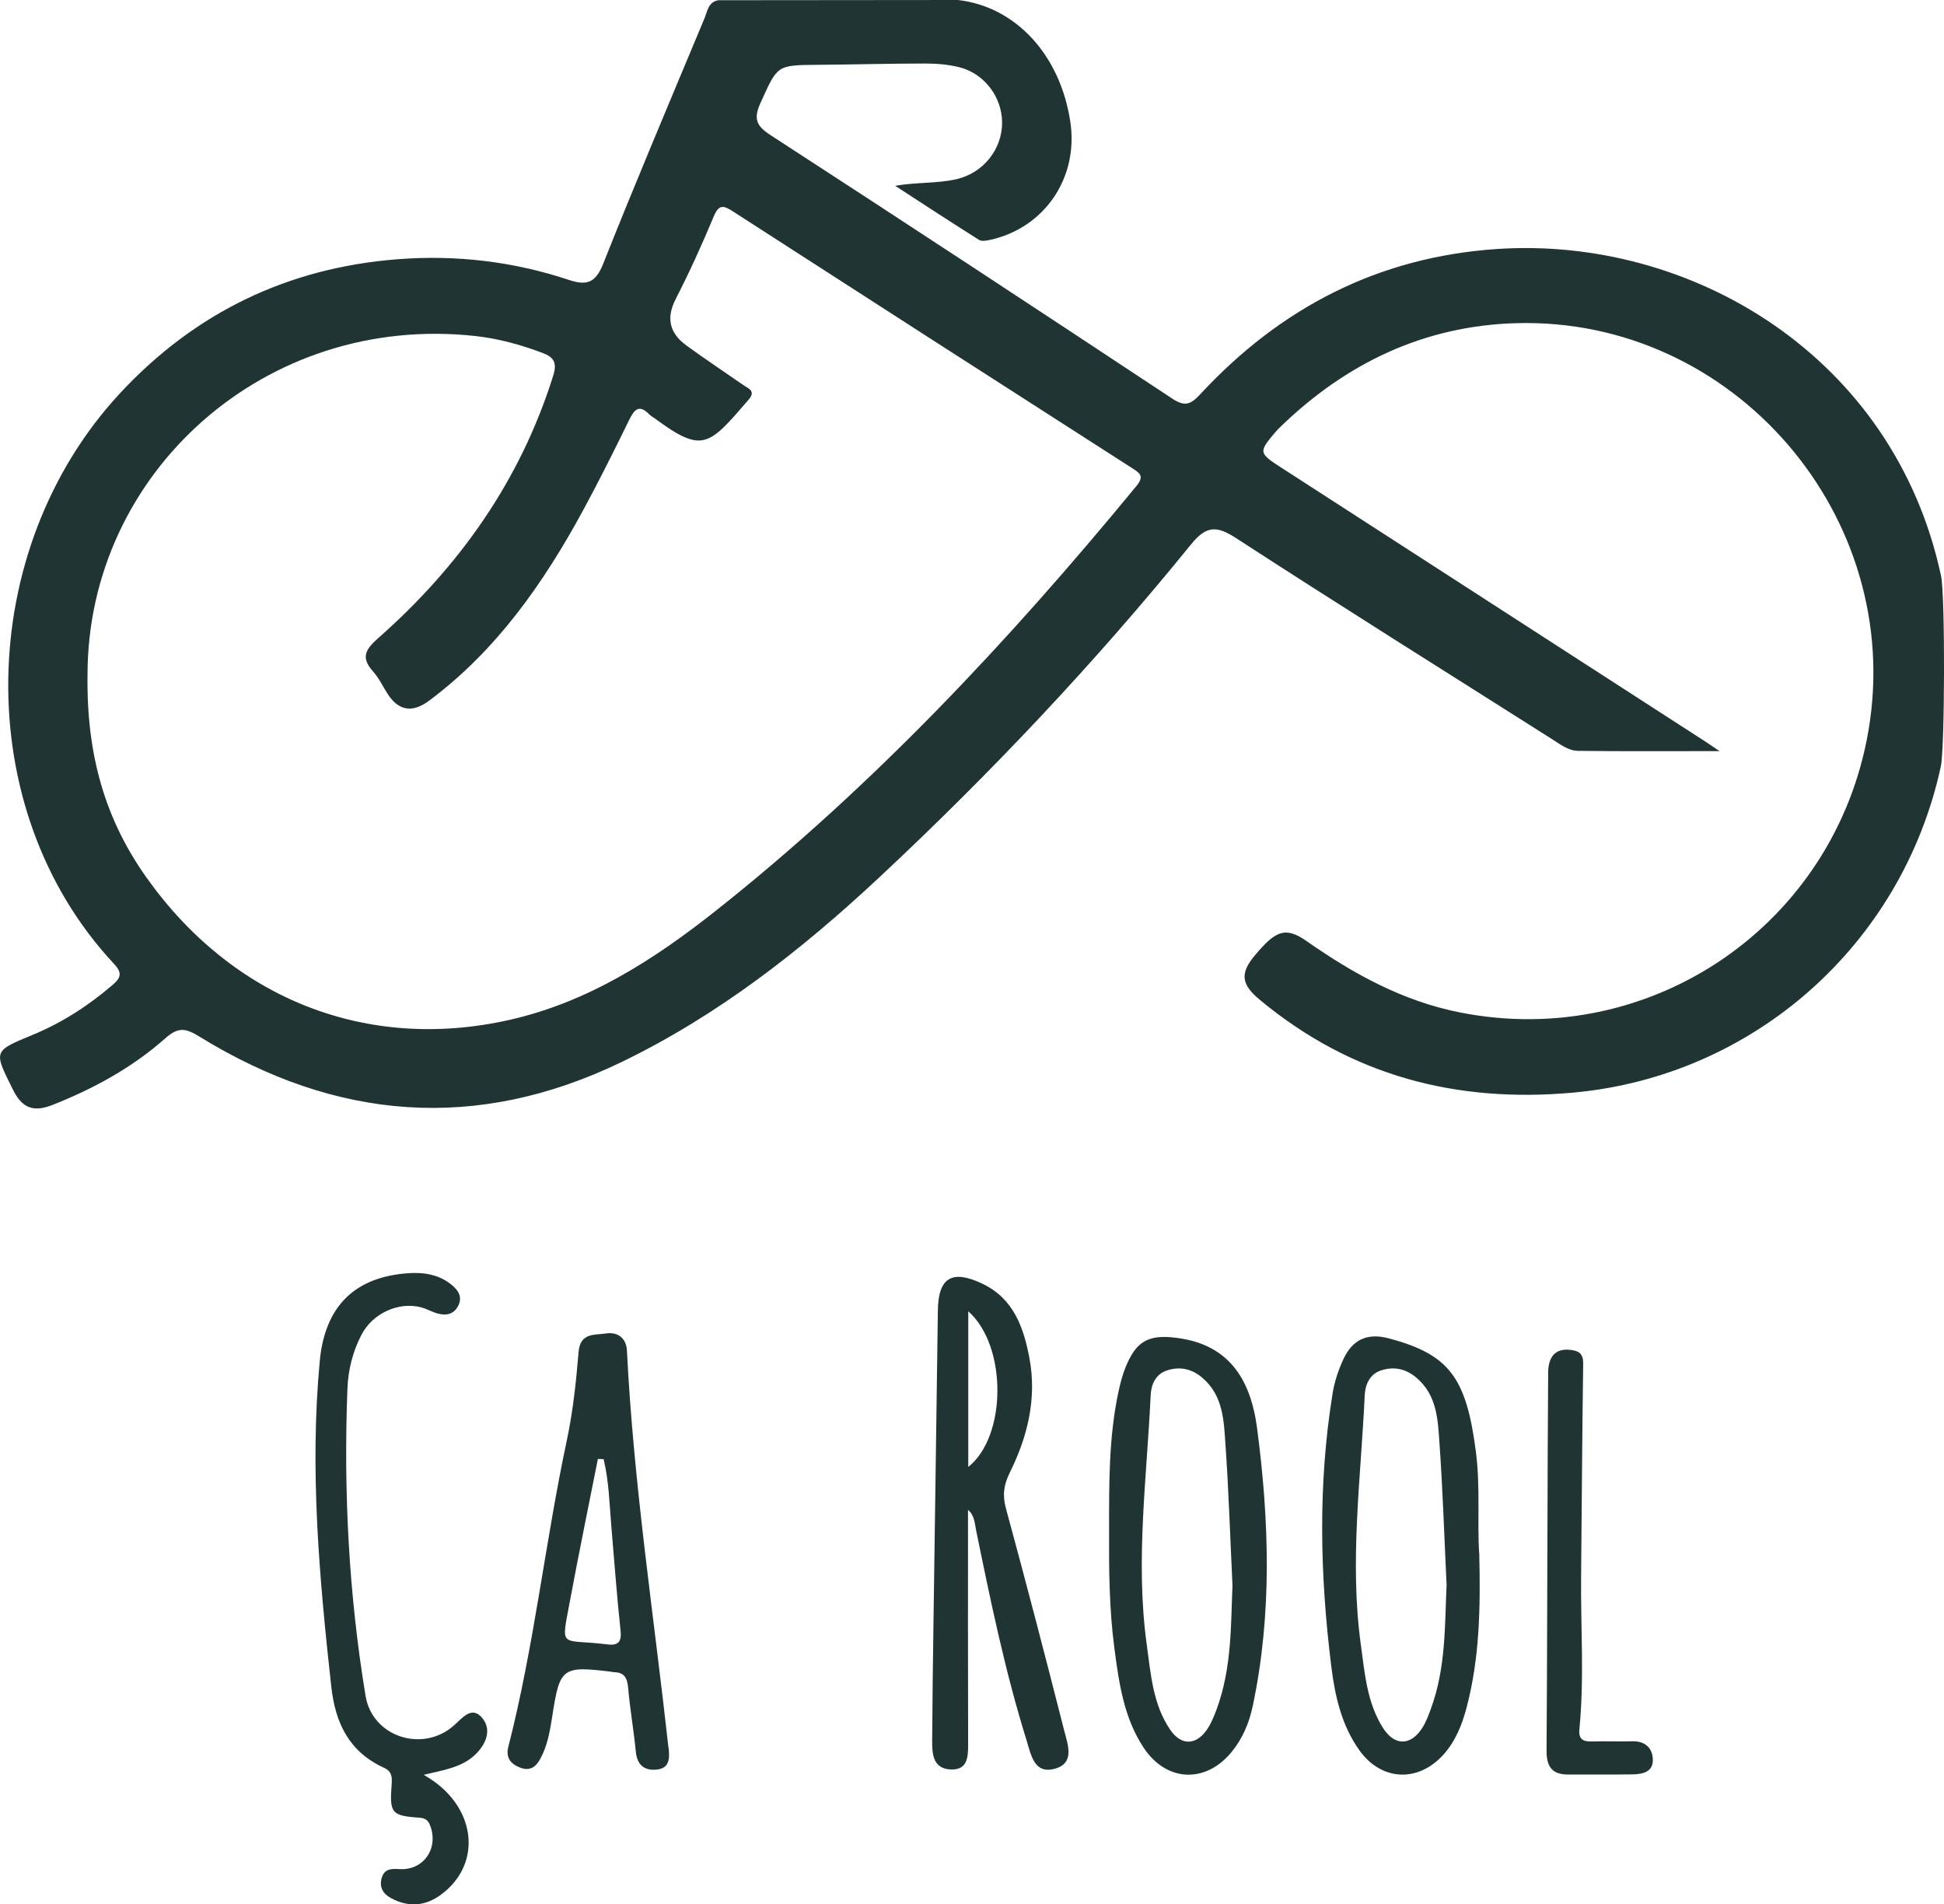 <svg width="97" height="95" viewBox="0 0 97 95" fill="none" xmlns="http://www.w3.org/2000/svg">
<g clip-path="url(#clip0_15_3180)">
<path d="M96.842 38.234C94.915 47.119 87.505 53.686 78.501 54.506C72.666 55.035 67.425 53.668 62.859 49.875C61.966 49.134 61.833 48.587 62.612 47.662C63.623 46.462 64.109 46.186 65.189 46.943C67.548 48.593 70.002 49.947 72.877 50.512C82.425 52.386 91.572 46.101 93.227 36.467C95.067 25.755 86.492 15.805 75.637 16.122C71.064 16.256 67.185 18.108 63.908 21.275C63.828 21.353 63.748 21.429 63.675 21.514C62.784 22.561 62.788 22.59 63.951 23.341C71.018 27.904 78.082 32.467 85.149 37.03C85.294 37.124 85.436 37.222 85.802 37.47C83.28 37.47 81.009 37.486 78.737 37.457C78.254 37.45 77.846 37.129 77.436 36.869C72.18 33.535 66.902 30.236 61.681 26.847C60.684 26.2 60.18 26.229 59.412 27.178C54.632 33.068 49.434 38.574 43.895 43.749C40.004 47.385 35.84 50.648 31.015 52.98C23.773 56.48 16.753 55.893 9.973 51.725C9.278 51.298 8.917 51.202 8.243 51.801C6.597 53.259 4.675 54.309 2.626 55.118C1.726 55.473 1.131 55.334 0.655 54.376C-0.312 52.431 -0.365 52.446 1.606 51.635C3.093 51.023 4.419 50.166 5.639 49.116C6.089 48.73 6.06 48.479 5.675 48.068C-1.526 40.349 -1.261 27.421 5.991 19.615C9.735 15.586 14.376 13.35 19.866 12.93C22.779 12.707 25.632 13.046 28.403 13.969C29.298 14.266 29.726 14.094 30.102 13.147C31.728 9.05 33.452 4.99 35.149 0.922C35.298 0.567 35.334 0.096 35.846 0.011C39.833 0.007 43.817 0.002 47.804 0C50.684 0.335 52.9 2.736 53.405 6.069C53.831 8.867 52.116 11.384 49.378 11.972C49.207 12.008 48.977 12.048 48.851 11.967C47.447 11.083 46.06 10.174 44.666 9.269C45.768 9.079 46.764 9.162 47.744 8.934C49.058 8.626 50.002 7.453 50.002 6.122C50.002 4.842 49.111 3.656 47.846 3.348C47.312 3.219 46.748 3.169 46.196 3.169C44.378 3.169 42.563 3.221 40.746 3.234C38.744 3.25 38.797 3.265 37.951 5.126C37.579 5.941 37.742 6.285 38.468 6.754C45.154 11.092 51.815 15.467 58.461 19.865C59.089 20.281 59.378 20.218 59.884 19.673C63.88 15.358 68.764 12.823 74.675 12.423C84.361 11.766 94.501 17.75 96.853 28.73C97.064 29.718 97.04 37.323 96.842 38.236V38.234ZM4.367 33.662C4.312 37.7 5.265 40.903 7.318 43.789C11.621 49.84 18.309 52.48 25.412 50.88C29.345 49.996 32.646 47.865 35.737 45.417C43.57 39.212 50.358 31.956 56.697 24.254C57.1 23.765 56.904 23.618 56.494 23.356C49.851 19.097 43.211 14.831 36.579 10.551C36.124 10.259 35.88 10.161 35.617 10.79C35.033 12.191 34.403 13.576 33.712 14.925C33.214 15.903 33.432 16.64 34.26 17.243C35.189 17.918 36.147 18.554 37.091 19.209C37.349 19.387 37.73 19.501 37.352 19.941C35.354 22.255 35.064 22.635 32.672 20.873C32.583 20.806 32.479 20.756 32.403 20.678C31.891 20.147 31.65 20.426 31.39 20.955C30.657 22.454 29.913 23.948 29.118 25.416C27.138 29.067 24.793 32.429 21.416 34.951C20.58 35.576 19.889 35.465 19.343 34.618C19.102 34.243 18.909 33.825 18.617 33.499C17.989 32.798 18.229 32.4 18.884 31.822C22.938 28.243 25.964 23.964 27.601 18.748C27.811 18.081 27.632 17.815 27.051 17.598C25.969 17.194 24.862 16.888 23.719 16.763C13.231 15.61 4.367 23.595 4.367 33.666V33.662Z" fill="#203533"/>
<path d="M48.301 75.311C48.301 79.247 48.294 83.14 48.307 87.035C48.307 87.685 48.265 88.304 47.434 88.27C46.581 88.235 46.51 87.542 46.512 86.888C46.523 84.882 46.55 82.874 46.579 80.868C46.65 75.704 46.73 70.538 46.797 65.374C46.817 63.732 47.501 63.312 49.029 64.045C50.579 64.787 51.078 66.223 51.365 67.748C51.744 69.761 51.276 71.666 50.385 73.464C50.087 74.067 50.011 74.583 50.194 75.253C51.2 78.936 52.16 82.635 53.102 86.336C53.274 87.013 53.644 87.94 52.661 88.226C51.601 88.536 51.452 87.553 51.221 86.812C50.149 83.372 49.423 79.85 48.702 76.325C48.63 75.979 48.63 75.599 48.296 75.316L48.301 75.311ZM48.314 65.414V73.18C50.238 71.653 50.267 67.147 48.314 65.414Z" fill="#203533"/>
<path d="M55.341 76.321C55.339 74.016 55.321 71.711 55.806 69.437C55.947 68.78 56.131 68.141 56.479 67.563C56.931 66.812 57.55 66.634 58.45 66.712C61.274 66.958 62.399 68.758 62.726 71.253C63.332 75.874 63.481 80.5 62.51 85.099C62.332 85.943 62.002 86.734 61.45 87.404C60.151 88.983 58.203 88.896 57.069 87.192C56.074 85.693 55.833 83.953 55.604 82.22C55.345 80.261 55.33 78.291 55.341 76.319V76.321ZM61.497 79.086C61.379 76.609 61.307 74.344 61.149 72.086C61.065 70.884 61.044 69.627 59.993 68.731C59.459 68.275 58.864 68.159 58.234 68.363C57.675 68.541 57.443 69.05 57.416 69.587C57.223 73.734 56.646 77.877 57.218 82.034C57.421 83.495 57.517 85.007 58.388 86.287C58.913 87.06 59.633 87.087 60.183 86.338C60.419 86.017 60.575 85.626 60.715 85.246C61.472 83.182 61.414 81.016 61.497 79.084V79.086Z" fill="#203533"/>
<path d="M73.811 77.493C73.877 80.238 73.824 82.724 73.185 85.159C72.958 86.028 72.632 86.856 72.02 87.535C70.76 88.929 68.938 88.851 67.84 87.328C66.947 86.088 66.615 84.63 66.43 83.151C65.862 78.597 65.755 74.038 66.497 69.49C66.59 68.914 66.784 68.336 67.031 67.804C67.479 66.839 68.209 66.473 69.301 66.766C72.305 67.567 73.163 68.709 73.641 72.407C73.873 74.188 73.702 75.97 73.808 77.496L73.811 77.493ZM72.183 79.106C72.065 76.667 71.991 74.366 71.831 72.07C71.746 70.869 71.726 69.611 70.666 68.72C70.129 68.269 69.532 68.157 68.902 68.367C68.347 68.552 68.123 69.064 68.096 69.6C67.904 73.748 67.33 77.891 67.902 82.048C68.098 83.475 68.205 84.942 69.013 86.207C69.577 87.089 70.363 87.102 70.942 86.238C71.145 85.934 71.276 85.579 71.401 85.233C72.145 83.205 72.091 81.076 72.178 79.106H72.183Z" fill="#203533"/>
<path d="M33.361 87.2C33.419 87.712 33.419 88.223 32.746 88.279C32.14 88.331 31.791 88.04 31.726 87.386C31.621 86.316 31.434 85.253 31.341 84.181C31.296 83.685 31.129 83.419 30.621 83.419C30.586 83.419 30.55 83.401 30.512 83.397C28.042 83.097 27.933 83.182 27.555 85.624C27.441 86.356 27.319 87.087 26.953 87.752C26.726 88.165 26.423 88.36 25.953 88.179C25.477 87.996 25.227 87.678 25.363 87.145C26.655 82.11 27.2 76.93 28.283 71.854C28.59 70.409 28.748 68.923 28.869 67.447C28.949 66.473 29.659 66.607 30.227 66.522C30.833 66.428 31.252 66.757 31.283 67.384C31.613 74.027 32.628 80.598 33.356 87.198L33.361 87.2ZM30.12 72.79C30.024 72.787 29.929 72.783 29.833 72.781C29.367 75.132 28.882 77.482 28.443 79.841C27.98 82.331 27.922 81.733 30.305 82.032C30.82 82.097 31.029 81.929 30.964 81.344C30.777 79.611 30.653 77.871 30.503 76.133C30.408 75.014 30.385 73.884 30.118 72.79H30.12Z" fill="#203533"/>
<path d="M21.142 88.54C23.757 90.001 24.136 92.943 22.007 94.515C21.214 95.1 20.367 95.156 19.503 94.685C19.109 94.471 18.909 94.136 19.051 93.666C19.196 93.195 19.575 93.222 19.951 93.242C21.131 93.305 21.893 92.215 21.468 91.082C21.37 90.821 21.247 90.698 20.915 90.676C19.53 90.58 19.432 90.448 19.543 89.005C19.572 88.641 19.548 88.364 19.163 88.188C17.425 87.397 16.73 85.965 16.528 84.123C15.933 78.724 15.445 73.323 15.956 67.889C16.214 65.139 17.73 63.69 20.385 63.514C21.178 63.46 21.942 63.589 22.575 64.128C22.873 64.382 23.067 64.695 22.88 65.104C22.677 65.548 22.296 65.644 21.864 65.533C21.579 65.459 21.316 65.303 21.033 65.224C19.907 64.914 18.592 65.506 18.031 66.596C17.599 67.431 17.372 68.34 17.336 69.272C17.138 74.411 17.403 79.528 18.241 84.603C18.577 86.638 21.069 87.455 22.633 86.09C23.076 85.704 23.548 85.049 24.087 85.733C24.543 86.314 24.243 87.024 23.715 87.529C23.029 88.185 22.098 88.304 21.14 88.54H21.142Z" fill="#203533"/>
<path d="M77.245 68.517C77.249 67.981 77.39 67.224 78.363 67.34C78.788 67.391 79.002 67.527 78.996 68.025C78.944 71.55 78.929 75.074 78.893 78.599C78.866 81.15 79.058 83.703 78.808 86.251C78.757 86.763 78.984 86.89 79.441 86.874C80.107 86.852 80.775 86.885 81.441 86.865C82.08 86.847 82.454 87.194 82.472 87.772C82.492 88.402 81.956 88.509 81.454 88.516C80.381 88.532 79.307 88.52 78.234 88.523C77.428 88.523 77.163 88.114 77.169 87.323C77.2 84.243 77.216 71.704 77.249 68.514L77.245 68.517Z" fill="#203533"/>
</g>
<defs>
<clipPath id="clip0_15_3180">
<rect width="97" height="95" fill="white"/>
</clipPath>
</defs>
</svg>
